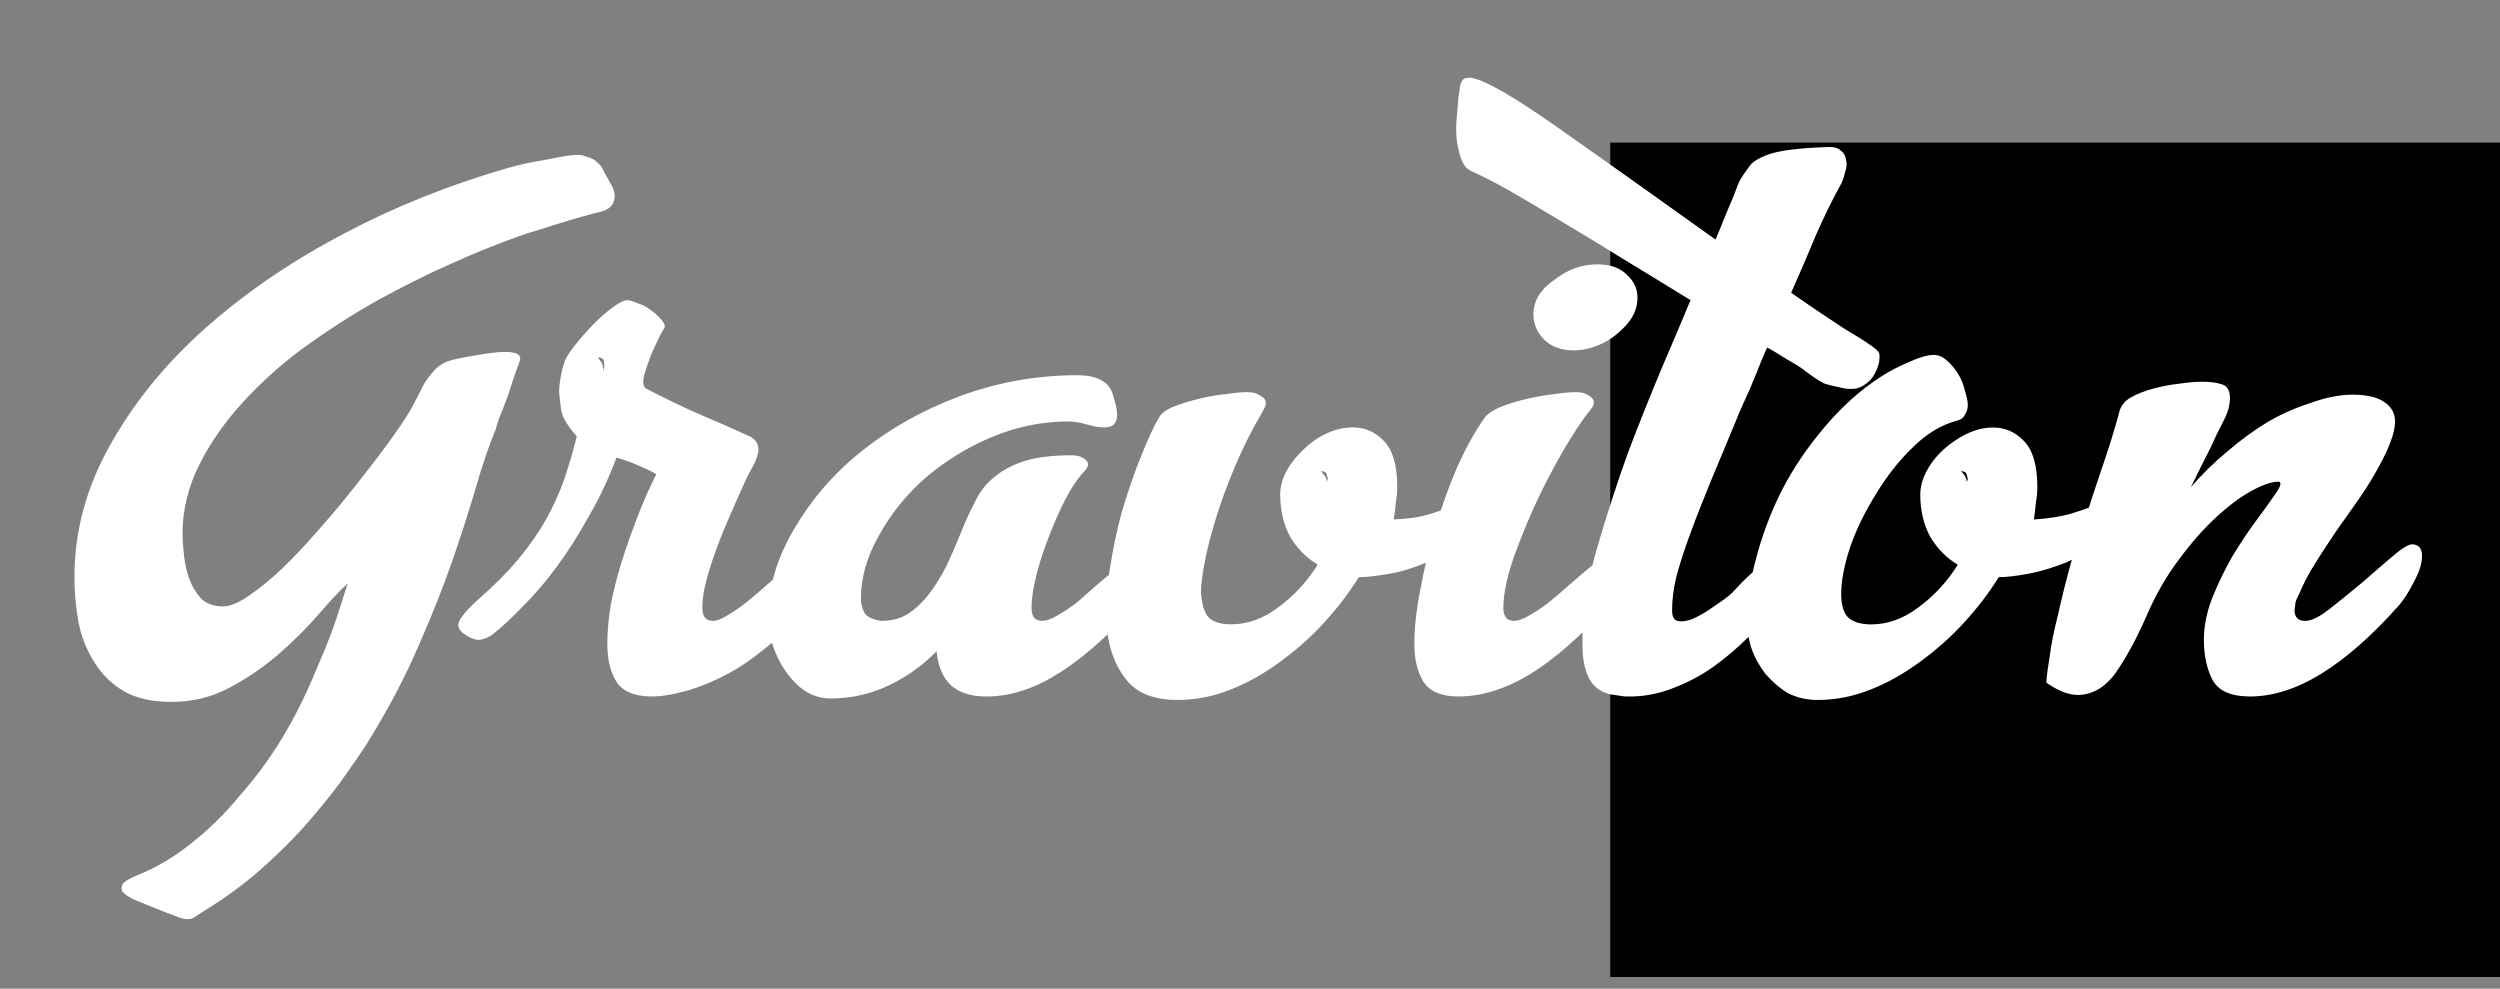 <?xml version="1.0" encoding="UTF-8" standalone="no"?>
<!-- Created with Inkscape (http://www.inkscape.org/) -->

<svg
   xmlns:dc="http://purl.org/dc/elements/1.1/"
   xmlns:cc="http://creativecommons.org/ns#"
   xmlns:rdf="http://www.w3.org/1999/02/22-rdf-syntax-ns#"
   xmlns:svg="http://www.w3.org/2000/svg"
   xmlns="http://www.w3.org/2000/svg"
   xmlns:xlink="http://www.w3.org/1999/xlink"
   xmlns:sodipodi="http://sodipodi.sourceforge.net/DTD/sodipodi-0.dtd"
   xmlns:inkscape="http://www.inkscape.org/namespaces/inkscape"
   width="177"
   height="70"
   id="svg6427"
   version="1.1"
   inkscape:version="0.48.5 r10040"
   sodipodi:docname="graviton.svg">
  <rect width="100%" height="100%" fill="#808080" stroke="none"/>
  <defs
     id="defs6429">
    <clipPath
       clipPathUnits="userSpaceOnUse"
       id="clipPath6089">
      <rect
         style="fill:#000000;fill-opacity:1;stroke:#dd0000;stroke-width:0.704;stroke-linejoin:miter;stroke-miterlimit:4;stroke-opacity:1;stroke-dasharray:none;stroke-dashoffset:0"
         id="rect6091"
         width="22.368"
         height="7.165"
         x="14.563"
         y="28.137" />
    </clipPath>
    <linearGradient
       inkscape:collect="always"
       xlink:href="#linearGradient6095"
       id="linearGradient6364"
       gradientUnits="userSpaceOnUse"
       gradientTransform="matrix(1.037,0,0,1.061,-0.49,-1.086)"
       x1="16.175"
       y1="23.546"
       x2="19.126"
       y2="23.546" />
    <linearGradient
       id="linearGradient6095">
      <stop
         id="stop6103"
         offset="0"
         style="stop-color:#000000;stop-opacity:1;" />
      <stop
         style="stop-color:#7f7f7f;stop-opacity:1;"
         offset="1"
         id="stop6099" />
    </linearGradient>
    <linearGradient
       inkscape:collect="always"
       xlink:href="#linearGradient6095-9"
       id="linearGradient6366"
       gradientUnits="userSpaceOnUse"
       gradientTransform="matrix(-1.057,0,0,1.061,39.494,-1.193)"
       x1="16.175"
       y1="23.546"
       x2="19.126"
       y2="23.546" />
    <linearGradient
       id="linearGradient6095-9">
      <stop
         id="stop6103-2"
         offset="0"
         style="stop-color:#ffffff;stop-opacity:1;" />
      <stop
         style="stop-color:#7f7f7f;stop-opacity:1;"
         offset="1"
         id="stop6099-4" />
    </linearGradient>
    <linearGradient
       inkscape:collect="always"
       xlink:href="#linearGradient5987"
       id="linearGradient6368"
       gradientUnits="userSpaceOnUse"
       x1="12.573"
       y1="25.423"
       x2="19.734"
       y2="25.423" />
    <linearGradient
       id="linearGradient5987">
      <stop
         style="stop-color:#ffffff;stop-opacity:1;"
         offset="0"
         id="stop5989" />
      <stop
         style="stop-color:#7f7f7f;stop-opacity:0.997;"
         offset="1"
         id="stop5991" />
    </linearGradient>
    <linearGradient
       inkscape:collect="always"
       xlink:href="#linearGradient5961"
       id="linearGradient6370"
       gradientUnits="userSpaceOnUse"
       x1="18.872"
       y1="22.772"
       x2="25.659"
       y2="22.772" />
    <linearGradient
       id="linearGradient5961">
      <stop
         style="stop-color:#898989;stop-opacity:1;"
         offset="0"
         id="stop5977" />
      <stop
         style="stop-color:#000000;stop-opacity:1;"
         offset="1"
         id="stop5965" />
    </linearGradient>
  </defs>
  <sodipodi:namedview
     id="base"
     pagecolor="#ffcc00"
     bordercolor="#666666"
     borderopacity="1.0"
     inkscape:pageopacity="0"
     inkscape:pageshadow="2"
     inkscape:zoom="1.9407086"
     inkscape:cx="137.79939"
     inkscape:cy="30"
     inkscape:document-units="px"
     inkscape:current-layer="layer1"
     showgrid="false"
     inkscape:window-width="1024"
     inkscape:window-height="565"
     inkscape:window-x="0"
     inkscape:window-y="0"
     inkscape:window-maximized="1" />
  <g
     id="layer1"
     inkscape:label="Layer 1"
     inkscape:groupmode="layer"
     transform="translate(0,10)">
    <flowRoot
       xml:space="preserve"
       id="flowRoot3047"
       style="font-size:14px;font-style:normal;font-variant:normal;font-weight:normal;font-stretch:normal;line-height:125%;letter-spacing:0px;word-spacing:0px;fill:#000000;fill-opacity:1;stroke:none;font-family:Droid Sans;-inkscape-font-specification:Droid Sans"><flowRegion
         id="flowRegion3049"><rect
           id="rect3051"
           width="281.842"
           height="59.074"
           x="114.007"
           y="0.098" /></flowRegion><flowPara
         id="flowPara3053" /></flowRoot>    <path
       style="font-size:48px;font-style:normal;font-variant:normal;font-weight:bold;font-stretch:normal;line-height:125%;letter-spacing:0px;word-spacing:0px;fill:#ffffff;fill-opacity:1;stroke:none;font-family:Advertising Script;-inkscape-font-specification:Advertising Script Bold"
       d="m 103.855,-4.486 c -0.098,0.016 -0.182,0.041 -0.248,0.106 -0.164,0.13 -0.251,0.422 -0.283,0.845 -0.066,0.326 -0.109,0.787 -0.142,1.373 -0.066,0.586 -0.104,1.174 -0.071,1.76 0.033,0.586 0.155,1.096 0.319,1.584 0.164,0.488 0.419,0.82 0.779,0.95 0.59,0.261 1.436,0.684 2.55,1.303 1.081,0.619 2.346,1.371 3.755,2.218 1.376,0.814 2.82,1.699 4.392,2.675 1.605,0.977 3.209,1.945 4.782,2.922 -0.557,1.335 -1.235,2.97 -2.055,4.858 -0.786,1.889 -1.587,3.865 -2.373,5.949 -0.754,2.084 -1.432,4.185 -2.055,6.301 -0.171,0.571 -0.327,1.108 -0.461,1.655 -0.45,0.383 -0.945,0.791 -1.488,1.267 -0.524,0.456 -1.034,0.914 -1.559,1.338 -0.491,0.391 -0.958,0.69 -1.417,0.95 -0.426,0.261 -0.803,0.387 -1.098,0.387 -0.491,6e-6 -0.744,-0.297 -0.744,-0.915 0,-1.075 0.29,-2.337 0.815,-3.802 0.557,-1.498 1.154,-2.965 1.842,-4.365 0.688,-1.4 1.364,-2.622 2.019,-3.696 0.688,-1.107 1.19,-1.819 1.452,-2.112 0.197,-0.228 0.283,-0.4 0.283,-0.563 -1e-5,-0.195 -0.125,-0.363 -0.354,-0.493 -0.229,-0.163 -0.525,-0.246 -0.886,-0.246 -0.393,2.2e-5 -0.903,0.043 -1.559,0.141 -0.655,0.065 -1.331,0.189 -2.019,0.352 -0.655,0.163 -1.25,0.335 -1.807,0.563 -0.524,0.228 -0.902,0.479 -1.098,0.739 -0.655,0.912 -1.29,2.047 -1.913,3.415 -0.442,1.001 -0.836,2.075 -1.204,3.168 -0.304,0.11 -0.635,0.215 -0.992,0.317 -0.688,0.195 -1.453,0.284 -2.338,0.317 0.066,-0.391 0.109,-0.771 0.142,-1.162 0.066,-0.391 0.106,-0.768 0.106,-1.127 -2.2e-5,-1.563 -0.334,-2.655 -0.956,-3.274 -0.623,-0.651 -1.344,-0.95 -2.196,-0.95 -0.59,1.9e-5 -1.219,0.129 -1.842,0.422 -0.59,0.261 -1.103,0.635 -1.594,1.091 -0.491,0.456 -0.912,0.963 -1.24,1.549 -0.295,0.554 -0.461,1.104 -0.461,1.69 -1.1e-5,1.14 0.25,2.146 0.708,2.992 0.491,0.814 1.129,1.483 1.948,1.971 -0.754,1.205 -1.684,2.213 -2.798,3.028 -1.081,0.814 -2.183,1.197 -3.33,1.197 -0.655,4e-6 -1.163,-0.129 -1.523,-0.422 -0.328,-0.293 -0.537,-0.878 -0.602,-1.725 -0.033,-0.456 0.049,-1.13 0.213,-2.042 0.164,-0.912 0.419,-1.961 0.779,-3.133 0.36,-1.205 0.824,-2.467 1.382,-3.802 0.557,-1.335 1.233,-2.678 2.019,-4.013 0.164,-0.293 0.21,-0.466 0.177,-0.563 -1.1e-5,-0.195 -0.128,-0.363 -0.39,-0.493 -0.229,-0.163 -0.525,-0.246 -0.886,-0.246 -0.393,2.2e-5 -0.903,0.043 -1.559,0.141 -0.655,0.065 -1.328,0.189 -1.984,0.352 -0.623,0.163 -1.214,0.335 -1.771,0.563 -0.524,0.228 -0.825,0.479 -0.956,0.739 -0.36,0.586 -0.784,1.509 -1.275,2.746 -0.491,1.205 -0.956,2.548 -1.382,4.013 -0.328,1.205 -0.583,2.424 -0.779,3.661 -0.045,0.243 -0.071,0.465 -0.106,0.704 -0.237,0.205 -0.451,0.372 -0.708,0.598 -0.524,0.456 -1.032,0.914 -1.523,1.338 -0.492,0.391 -0.958,0.69 -1.417,0.95 -0.426,0.261 -0.803,0.387 -1.098,0.387 -0.491,6e-6 -0.744,-0.297 -0.744,-0.915 -2.3e-5,-0.651 0.125,-1.447 0.354,-2.359 0.229,-0.912 0.525,-1.799 0.886,-2.711 0.36,-0.944 0.743,-1.826 1.169,-2.64 0.426,-0.814 0.849,-1.445 1.275,-1.901 0.197,-0.195 0.319,-0.4 0.319,-0.563 -2.2e-5,-0.163 -0.122,-0.292 -0.319,-0.422 -0.197,-0.13 -0.454,-0.211 -0.815,-0.211 -1.343,1.7e-5 -2.442,0.127 -3.294,0.387 -0.852,0.261 -1.568,0.635 -2.125,1.091 -0.557,0.423 -0.983,0.93 -1.311,1.549 -0.328,0.619 -0.662,1.29 -0.956,2.007 -0.295,0.716 -0.596,1.472 -0.956,2.253 -0.328,0.781 -0.789,1.577 -1.346,2.359 -0.459,0.619 -0.966,1.123 -1.523,1.514 -0.557,0.391 -1.233,0.563 -2.019,0.563 -0.59,-0.098 -0.972,-0.27 -1.169,-0.563 -0.164,-0.326 -0.248,-0.663 -0.248,-1.021 0,-1.465 0.421,-2.935 1.24,-4.4 0.819,-1.498 1.88,-2.844 3.224,-4.048 1.376,-1.205 2.977,-2.208 4.747,-2.957 1.769,-0.749 3.588,-1.126 5.455,-1.127 0.459,1.9e-5 0.885,0.081 1.311,0.211 0.459,0.13 0.882,0.211 1.275,0.211 0.59,1.9e-5 0.886,-0.294 0.886,-0.88 -2.2e-5,-0.26 -0.041,-0.511 -0.106,-0.739 -0.066,-0.26 -0.112,-0.471 -0.177,-0.634 -0.229,-0.944 -1.076,-1.443 -2.55,-1.443 -2.851,2.2e-5 -5.635,0.502 -8.289,1.479 -2.621,0.977 -4.947,2.28 -6.978,3.908 -1.999,1.596 -3.57,3.443 -4.782,5.527 -0.688,1.165 -1.19,2.349 -1.488,3.556 -0.101,0.088 -0.179,0.155 -0.283,0.246 -0.524,0.456 -1.034,0.914 -1.559,1.338 -0.491,0.391 -0.956,0.69 -1.382,0.95 -0.426,0.261 -0.765,0.387 -1.027,0.387 -0.491,6e-6 -0.744,-0.297 -0.744,-0.915 -1.1e-5,-0.586 0.087,-1.22 0.283,-1.936 0.197,-0.749 0.449,-1.542 0.744,-2.323 0.295,-0.814 0.631,-1.615 0.992,-2.429 0.36,-0.814 0.702,-1.612 1.063,-2.394 0.131,-0.293 0.297,-0.587 0.461,-0.88 0.164,-0.293 0.289,-0.584 0.354,-0.845 0.098,-0.26 0.101,-0.473 0.035,-0.669 -0.033,-0.228 -0.201,-0.438 -0.496,-0.634 -1.212,-0.554 -2.439,-1.098 -3.684,-1.619 -1.245,-0.554 -2.474,-1.144 -3.719,-1.795 -0.197,-0.098 -0.275,-0.389 -0.177,-0.845 0.131,-0.488 0.299,-0.993 0.496,-1.514 0.229,-0.521 0.441,-0.982 0.638,-1.373 l 0.354,-0.634 c -9e-6,-0.195 -0.125,-0.406 -0.354,-0.634 -0.197,-0.228 -0.449,-0.438 -0.744,-0.634 -0.262,-0.195 -0.523,-0.325 -0.85,-0.422 -0.295,-0.13 -0.547,-0.211 -0.744,-0.211 -0.164,2.8e-5 -0.419,0.124 -0.779,0.352 -0.328,0.228 -0.708,0.525 -1.134,0.915 -0.426,0.391 -0.849,0.849 -1.275,1.338 -0.393,0.456 -0.768,0.92 -1.063,1.408 -0.197,0.358 -0.327,0.822 -0.425,1.408 -0.098,0.554 -0.139,0.972 -0.106,1.232 0.033,0.326 0.076,0.706 0.142,1.162 0.066,0.456 0.443,1.082 1.098,1.831 -0.262,1.042 -0.558,2.051 -0.886,3.028 -0.328,0.944 -0.751,1.872 -1.275,2.816 -0.524,0.944 -1.197,1.907 -1.984,2.851 -0.786,0.944 -1.72,1.875 -2.834,2.851 -0.557,0.488 -0.978,0.947 -1.24,1.338 -0.262,0.391 -0.219,0.728 0.142,1.021 0.328,0.261 0.664,0.428 0.992,0.493 0.328,0.033 0.708,-0.094 1.134,-0.387 0.623,-0.488 1.339,-1.157 2.125,-1.971 0.819,-0.814 1.622,-1.742 2.409,-2.816 0.819,-1.107 1.582,-2.323 2.303,-3.626 0.754,-1.302 1.389,-2.651 1.913,-4.084 0.098,1.6e-5 0.267,0.043 0.496,0.141 0.229,0.065 0.484,0.151 0.779,0.282 0.295,0.13 0.591,0.257 0.886,0.387 0.295,0.13 0.509,0.254 0.673,0.352 -0.491,0.944 -0.92,1.953 -1.346,3.028 -0.393,1.042 -0.77,2.091 -1.098,3.133 -0.328,1.042 -0.583,2.053 -0.779,3.063 -0.164,1.009 -0.248,1.934 -0.248,2.781 -1.2e-5,1.107 0.212,1.992 0.638,2.675 0.426,0.684 1.27,1.056 2.515,1.056 0.754,0 1.641,-0.165 2.657,-0.458 1.048,-0.326 2.107,-0.789 3.188,-1.408 0.926,-0.541 1.799,-1.215 2.657,-1.936 0.024,0.07 0.044,0.143 0.071,0.211 0.328,0.977 0.838,1.856 1.559,2.605 0.721,0.749 1.565,1.127 2.515,1.127 1.507,0 2.902,-0.332 4.18,-0.95 1.278,-0.619 2.38,-1.417 3.33,-2.394 0.066,0.684 0.234,1.269 0.496,1.725 0.524,0.977 1.539,1.479 3.046,1.479 1.671,0 3.362,-0.545 5.066,-1.619 1.14,-0.705 2.31,-1.654 3.507,-2.781 0.009,0.077 0.025,0.172 0.035,0.246 0.229,1.302 0.732,2.354 1.452,3.168 0.754,0.814 1.899,1.232 3.471,1.232 1.278,0 2.543,-0.251 3.755,-0.739 1.245,-0.488 2.393,-1.157 3.507,-1.971 1.114,-0.814 2.167,-1.739 3.117,-2.781 0.95,-1.042 1.756,-2.096 2.444,-3.204 0.688,7e-6 1.614,-0.124 2.728,-0.352 0.693,-0.162 1.352,-0.394 2.019,-0.669 -0.146,0.632 -0.279,1.269 -0.39,1.901 -0.295,1.465 -0.425,2.73 -0.425,3.837 0,1.107 0.212,1.992 0.638,2.675 0.426,0.684 1.235,1.056 2.48,1.056 1.671,0 3.4,-0.545 5.136,-1.619 1.197,-0.741 2.405,-1.717 3.649,-2.922 0.002,0.059 -0.007,0.115 0,0.176 l 0,0.774 c 0,0.716 0.089,1.385 0.319,1.971 0.197,0.554 0.536,0.972 1.027,1.232 0.262,0.163 0.596,0.249 0.956,0.282 0.36,0.065 0.618,0.106 0.815,0.106 1.114,0.033 2.208,-0.173 3.224,-0.563 1.048,-0.391 2.023,-0.898 2.94,-1.549 0.882,-0.635 1.71,-1.337 2.48,-2.112 0.056,0.279 0.114,0.566 0.213,0.845 0.229,0.651 0.566,1.242 0.992,1.795 0.459,0.521 0.969,0.98 1.559,1.338 0.623,0.326 1.339,0.493 2.125,0.493 1.278,0 2.543,-0.251 3.755,-0.739 1.245,-0.488 2.393,-1.157 3.507,-1.971 1.114,-0.814 2.167,-1.739 3.117,-2.781 0.95,-1.042 1.756,-2.096 2.444,-3.204 0.557,7e-6 1.273,-0.084 2.125,-0.246 0.885,-0.163 1.775,-0.451 2.692,-0.81 0.119,-0.051 0.235,-0.123 0.354,-0.176 -0.404,1.452 -0.717,2.731 -0.956,3.802 -0.295,1.172 -0.504,2.178 -0.602,2.992 -0.131,0.781 -0.215,1.413 -0.248,1.901 0.819,0.586 1.579,0.88 2.267,0.88 1.048,-0.033 1.936,-0.575 2.657,-1.584 0.721,-1.042 1.437,-2.345 2.125,-3.908 0.655,-1.53 1.418,-2.876 2.303,-4.048 0.885,-1.205 1.772,-2.213 2.657,-3.028 0.917,-0.847 1.764,-1.478 2.55,-1.901 0.786,-0.423 1.419,-0.634 1.877,-0.634 0.098,1.5e-5 0.142,0.043 0.142,0.141 -1e-5,0.163 -0.128,0.416 -0.39,0.774 -0.328,0.488 -0.789,1.117 -1.346,1.866 -0.557,0.749 -1.108,1.588 -1.665,2.499 -0.524,0.912 -0.991,1.88 -1.417,2.922 -0.393,1.009 -0.602,2.015 -0.602,2.992 -1e-5,1.14 0.212,2.105 0.638,2.887 0.426,0.749 1.311,1.127 2.621,1.127 1.638,0 3.329,-0.545 5.066,-1.619 1.737,-1.075 3.514,-2.631 5.349,-4.682 0.426,-0.456 0.809,-1.044 1.169,-1.76 0.393,-0.716 0.602,-1.347 0.602,-1.901 -2e-5,-0.521 -0.25,-0.81 -0.708,-0.81 -0.262,1.1e-5 -0.729,0.294 -1.417,0.88 -0.655,0.554 -1.374,1.182 -2.161,1.866 -0.786,0.651 -1.549,1.28 -2.302,1.866 -0.721,0.554 -1.272,0.81 -1.665,0.81 -0.491,6e-6 -0.747,-0.216 -0.779,-0.704 0.033,-0.195 0.038,-0.403 0.071,-0.598 0.066,-0.228 0.188,-0.479 0.319,-0.739 0.262,-0.619 0.604,-1.29 1.063,-2.007 0.459,-0.749 0.964,-1.507 1.488,-2.288 l 1.665,-2.359 c 0.557,-0.814 1.024,-1.574 1.417,-2.323 0.328,-0.586 0.583,-1.134 0.779,-1.655 0.197,-0.521 0.319,-1.02 0.319,-1.443 -2e-5,-0.586 -0.25,-1.012 -0.708,-1.338 -0.459,-0.358 -1.221,-0.563 -2.303,-0.563 -0.917,2.1e-5 -1.889,0.205 -2.905,0.563 -1.016,0.326 -2.031,0.752 -3.046,1.338 -0.983,0.586 -1.955,1.298 -2.905,2.112 -0.95,0.782 -1.8,1.623 -2.586,2.535 0.36,-0.749 0.697,-1.42 0.992,-2.007 0.328,-0.619 0.585,-1.169 0.815,-1.69 l 0.638,-1.267 c 0.197,-0.423 0.319,-0.882 0.319,-1.338 -1e-5,-0.554 -0.209,-0.888 -0.602,-0.986 -0.393,-0.13 -0.855,-0.176 -1.346,-0.176 -0.459,2.2e-5 -1.01,0.043 -1.665,0.141 -0.623,0.065 -1.219,0.189 -1.842,0.352 -0.59,0.163 -1.135,0.373 -1.594,0.634 -0.426,0.261 -0.681,0.595 -0.779,0.986 -0.164,0.651 -0.373,1.328 -0.602,2.077 -0.229,0.716 -0.484,1.512 -0.779,2.359 -0.293,0.835 -0.526,1.602 -0.779,2.359 -0.385,0.158 -0.838,0.3 -1.346,0.458 -0.36,0.098 -0.778,0.181 -1.204,0.246 -0.426,0.065 -0.855,0.108 -1.346,0.141 0.066,-0.391 0.109,-0.771 0.142,-1.162 0.066,-0.391 0.106,-0.768 0.106,-1.127 -2e-5,-1.563 -0.334,-2.655 -0.956,-3.274 -0.623,-0.651 -1.344,-0.95 -2.196,-0.95 -0.852,1.9e-5 -1.739,0.297 -2.657,0.915 -0.885,0.586 -1.56,1.301 -2.019,2.147 -0.295,0.554 -0.461,1.104 -0.461,1.69 -1e-5,1.14 0.25,2.146 0.708,2.992 0.491,0.814 1.129,1.483 1.948,1.971 -0.754,1.205 -1.684,2.213 -2.798,3.028 -1.081,0.814 -2.183,1.197 -3.33,1.197 -0.655,4e-6 -1.165,-0.129 -1.559,-0.422 -0.36,-0.293 -0.567,-0.878 -0.567,-1.725 0,-0.944 0.212,-2.042 0.638,-3.344 0.459,-1.302 1.088,-2.562 1.842,-3.767 0.754,-1.237 1.603,-2.33 2.586,-3.274 0.983,-0.977 2.039,-1.608 3.153,-1.901 0.262,-0.065 0.433,-0.192 0.531,-0.387 0.131,-0.195 0.213,-0.444 0.213,-0.704 -2e-5,-0.293 -0.082,-0.633 -0.213,-1.056 -0.098,-0.423 -0.267,-0.839 -0.496,-1.197 -0.229,-0.358 -0.484,-0.655 -0.779,-0.915 -0.295,-0.26 -0.593,-0.387 -0.921,-0.387 -0.426,2.3e-5 -1.015,0.167 -1.736,0.493 -0.688,0.293 -1.364,0.633 -2.019,1.056 -1.507,0.977 -2.823,2.191 -4.003,3.591 -1.18,1.4 -2.192,2.875 -3.011,4.471 -0.786,1.563 -1.381,3.16 -1.807,4.788 -0.088,0.33 -0.178,0.666 -0.248,0.986 -0.274,0.259 -0.555,0.516 -0.815,0.774 -0.36,0.391 -0.618,0.682 -0.815,0.845 -0.36,0.293 -0.784,0.59 -1.275,0.915 -0.459,0.326 -0.92,0.579 -1.346,0.774 -0.426,0.163 -0.768,0.206 -1.063,0.141 -0.262,-0.065 -0.39,-0.319 -0.39,-0.774 0,-0.684 0.089,-1.485 0.319,-2.429 0.262,-0.944 0.601,-1.993 1.027,-3.133 0.426,-1.172 0.928,-2.394 1.452,-3.696 0.557,-1.302 1.111,-2.683 1.7,-4.084 0.295,-0.749 0.629,-1.466 0.956,-2.183 0.328,-0.749 0.626,-1.504 0.921,-2.253 l 0.354,-0.81 c 0.36,0.195 0.662,0.368 0.956,0.563 0.295,0.195 0.591,0.365 0.886,0.528 0.393,0.228 0.689,0.436 0.886,0.598 0.229,0.163 0.441,0.327 0.638,0.458 0.197,0.13 0.408,0.257 0.638,0.387 0.262,0.098 0.639,0.184 1.098,0.282 0.623,0.163 1.127,0.163 1.488,0 0.393,-0.195 0.654,-0.408 0.85,-0.669 0.229,-0.326 0.398,-0.703 0.496,-1.127 0.033,-0.293 0.033,-0.501 0,-0.598 -0.033,-0.13 -0.244,-0.338 -0.638,-0.598 -0.36,-0.26 -0.957,-0.641 -1.842,-1.162 -0.852,-0.554 -2.117,-1.395 -3.755,-2.535 0.655,-1.465 1.247,-2.849 1.771,-4.119 0.557,-1.27 1.151,-2.489 1.807,-3.661 0.098,-0.228 0.182,-0.481 0.248,-0.774 0.098,-0.293 0.136,-0.549 0.071,-0.81 -0.033,-0.293 -0.16,-0.541 -0.39,-0.704 -0.197,-0.195 -0.533,-0.279 -0.992,-0.246 -1.9,0.065 -3.252,0.232 -4.038,0.493 -0.754,0.261 -1.22,0.552 -1.417,0.845 -0.262,0.358 -0.512,0.698 -0.708,1.056 -0.164,0.358 -0.297,0.738 -0.461,1.162 -0.164,0.391 -0.37,0.849 -0.567,1.338 -0.197,0.488 -0.411,1.036 -0.673,1.655 -4.685,-3.354 -8.49,-6.045 -11.406,-8.097 -2.949,-2.051 -4.895,-3.181 -5.845,-3.344 -0.131,-0.033 -0.256,-0.016 -0.354,0 z M 41.014,0.971 c -0.213,-0.016 -0.446,0.003 -0.708,0.035 -0.459,0.065 -1.094,0.189 -1.913,0.352 -0.819,0.13 -1.622,0.3 -2.409,0.528 -4.096,1.172 -7.987,2.728 -11.69,4.682 -3.702,1.954 -6.959,4.181 -9.777,6.689 -2.818,2.507 -5.059,5.277 -6.73,8.273 -1.671,2.963 -2.515,6.073 -2.515,9.329 0,1.075 0.087,2.126 0.283,3.168 0.197,1.042 0.574,1.97 1.098,2.816 0.524,0.847 1.205,1.556 2.09,2.077 0.885,0.521 2.024,0.774 3.401,0.774 1.474,-10e-7 2.829,-0.334 4.074,-0.986 1.278,-0.684 2.458,-1.482 3.507,-2.394 1.048,-0.912 1.979,-1.837 2.798,-2.781 0.819,-0.944 1.5,-1.697 2.09,-2.218 -0.262,0.814 -0.563,1.817 -0.956,2.957 -0.393,1.107 -0.895,2.288 -1.452,3.591 -0.623,1.465 -1.347,2.935 -2.232,4.4 -0.885,1.465 -1.894,2.811 -2.976,4.048 -1.049,1.27 -2.191,2.403 -3.436,3.38 -1.212,0.977 -2.48,1.732 -3.79,2.253 -0.623,0.26 -0.967,0.473 -1.098,0.669 -0.098,0.228 -0.093,0.436 0.071,0.598 0.164,0.163 0.419,0.33 0.779,0.493 0.393,0.163 0.811,0.33 1.204,0.493 0.721,0.293 1.269,0.503 1.629,0.634 0.393,0.163 0.689,0.246 0.886,0.246 0.229,-1.6e-5 0.4,-0.043 0.531,-0.141 0.164,-0.098 0.375,-0.26 0.638,-0.422 1.605,-0.977 3.046,-2.034 4.357,-3.239 1.311,-1.172 2.45,-2.345 3.401,-3.485 0.983,-1.14 1.789,-2.189 2.444,-3.133 0.655,-0.944 1.157,-1.659 1.452,-2.147 1.442,-2.344 2.625,-4.575 3.542,-6.724 0.95,-2.149 1.753,-4.166 2.409,-6.055 0.655,-1.889 1.206,-3.612 1.665,-5.175 0.459,-1.596 0.925,-2.982 1.417,-4.154 -2.3e-5,-0.033 0.084,-0.321 0.248,-0.81 0.197,-0.488 0.406,-0.995 0.602,-1.549 0.197,-0.586 0.367,-1.131 0.531,-1.619 0.197,-0.488 0.283,-0.742 0.283,-0.774 0.164,-0.358 0.039,-0.571 -0.354,-0.669 -0.36,-0.098 -1.042,-0.092 -2.09,0.07 -0.557,0.098 -1.024,0.181 -1.417,0.246 -0.393,0.065 -0.768,0.149 -1.063,0.246 -0.262,0.065 -0.476,0.187 -0.673,0.317 -0.197,0.13 -0.368,0.297 -0.531,0.493 -0.197,0.228 -0.406,0.484 -0.602,0.81 -0.164,0.326 -0.46,0.911 -0.886,1.725 -0.426,0.716 -0.979,1.558 -1.7,2.535 -0.688,0.944 -1.448,1.915 -2.267,2.957 -0.819,1.042 -1.704,2.091 -2.621,3.133 -0.885,1.009 -1.734,1.932 -2.586,2.746 -0.819,0.781 -1.62,1.415 -2.373,1.936 -0.721,0.488 -1.315,0.739 -1.807,0.739 -0.623,6e-6 -1.13,-0.17 -1.523,-0.528 C 13.909,32.017 13.616,31.555 13.419,31.034 13.223,30.481 13.095,29.931 13.03,29.345 c -0.066,-0.586 -0.106,-1.128 -0.106,-1.584 -1.2e-5,-1.693 0.418,-3.33 1.204,-4.893 0.786,-1.563 1.801,-2.998 3.046,-4.365 1.278,-1.4 2.719,-2.703 4.357,-3.908 1.671,-1.205 3.364,-2.297 5.101,-3.274 1.769,-0.977 3.503,-1.856 5.207,-2.605 1.704,-0.781 3.305,-1.415 4.747,-1.936 0.426,-0.163 0.933,-0.33 1.523,-0.493 0.623,-0.195 1.217,-0.4 1.807,-0.563 0.59,-0.195 1.1,-0.327 1.559,-0.458 0.459,-0.13 0.793,-0.214 0.956,-0.246 C 42.955,4.889 43.256,4.681 43.387,4.421 43.518,4.16 43.559,3.907 43.494,3.646 43.428,3.386 43.338,3.135 43.175,2.907 43.044,2.679 42.959,2.514 42.927,2.449 42.894,2.384 42.812,2.257 42.714,2.062 42.649,1.867 42.521,1.697 42.325,1.534 42.161,1.339 41.908,1.209 41.581,1.111 41.417,1.046 41.227,0.987 41.014,0.971 z m 72.086,7.745 c -0.524,3.04e-5 -1.072,0.086 -1.629,0.282 -0.524,0.195 -0.991,0.484 -1.417,0.81 -0.426,0.293 -0.803,0.635 -1.098,1.091 -0.262,0.423 -0.39,0.885 -0.39,1.373 -1e-5,0.651 0.252,1.239 0.744,1.76 0.524,0.521 1.241,0.775 2.125,0.774 0.328,2.5e-5 0.669,-0.043 1.063,-0.141 0.885,-0.228 1.685,-0.689 2.373,-1.373 0.721,-0.684 1.063,-1.404 1.063,-2.218 -1e-5,-0.619 -0.252,-1.163 -0.744,-1.619 -0.491,-0.488 -1.173,-0.739 -2.09,-0.739 z M 42.289,15.299 c 0.262,2.4e-5 0.428,0.084 0.461,0.246 0.033,0.13 0.035,0.252 0.035,0.317 -1.1e-5,0.033 -0.006,0.162 -0.071,0.422 -1.1e-5,-0.358 -0.082,-0.609 -0.213,-0.739 -0.098,-0.163 -0.18,-0.246 -0.213,-0.246 z m 51.222,8.062 c 0.262,1.5e-5 0.392,0.084 0.425,0.246 0.033,0.13 0.071,0.252 0.071,0.317 -1.2e-5,0.065 -0.038,0.111 -0.071,0.176 -0.012,-0.11 -0.022,-0.208 -0.071,-0.282 -0.033,-0.098 -0.112,-0.181 -0.177,-0.246 -0.066,-0.098 -0.112,-0.179 -0.177,-0.211 z m 45.306,0 c 0.262,1.5e-5 0.392,0.084 0.425,0.246 0.033,0.13 0.071,0.252 0.071,0.317 -1e-5,0.065 -0.038,0.111 -0.071,0.176 -0.012,-0.11 -0.022,-0.208 -0.071,-0.282 -0.033,-0.098 -0.076,-0.181 -0.142,-0.246 -0.066,-0.098 -0.147,-0.179 -0.213,-0.211 z"
       id="flowRoot3055"
       inkscape:connector-curvature="0" />
  </g>
</svg>
